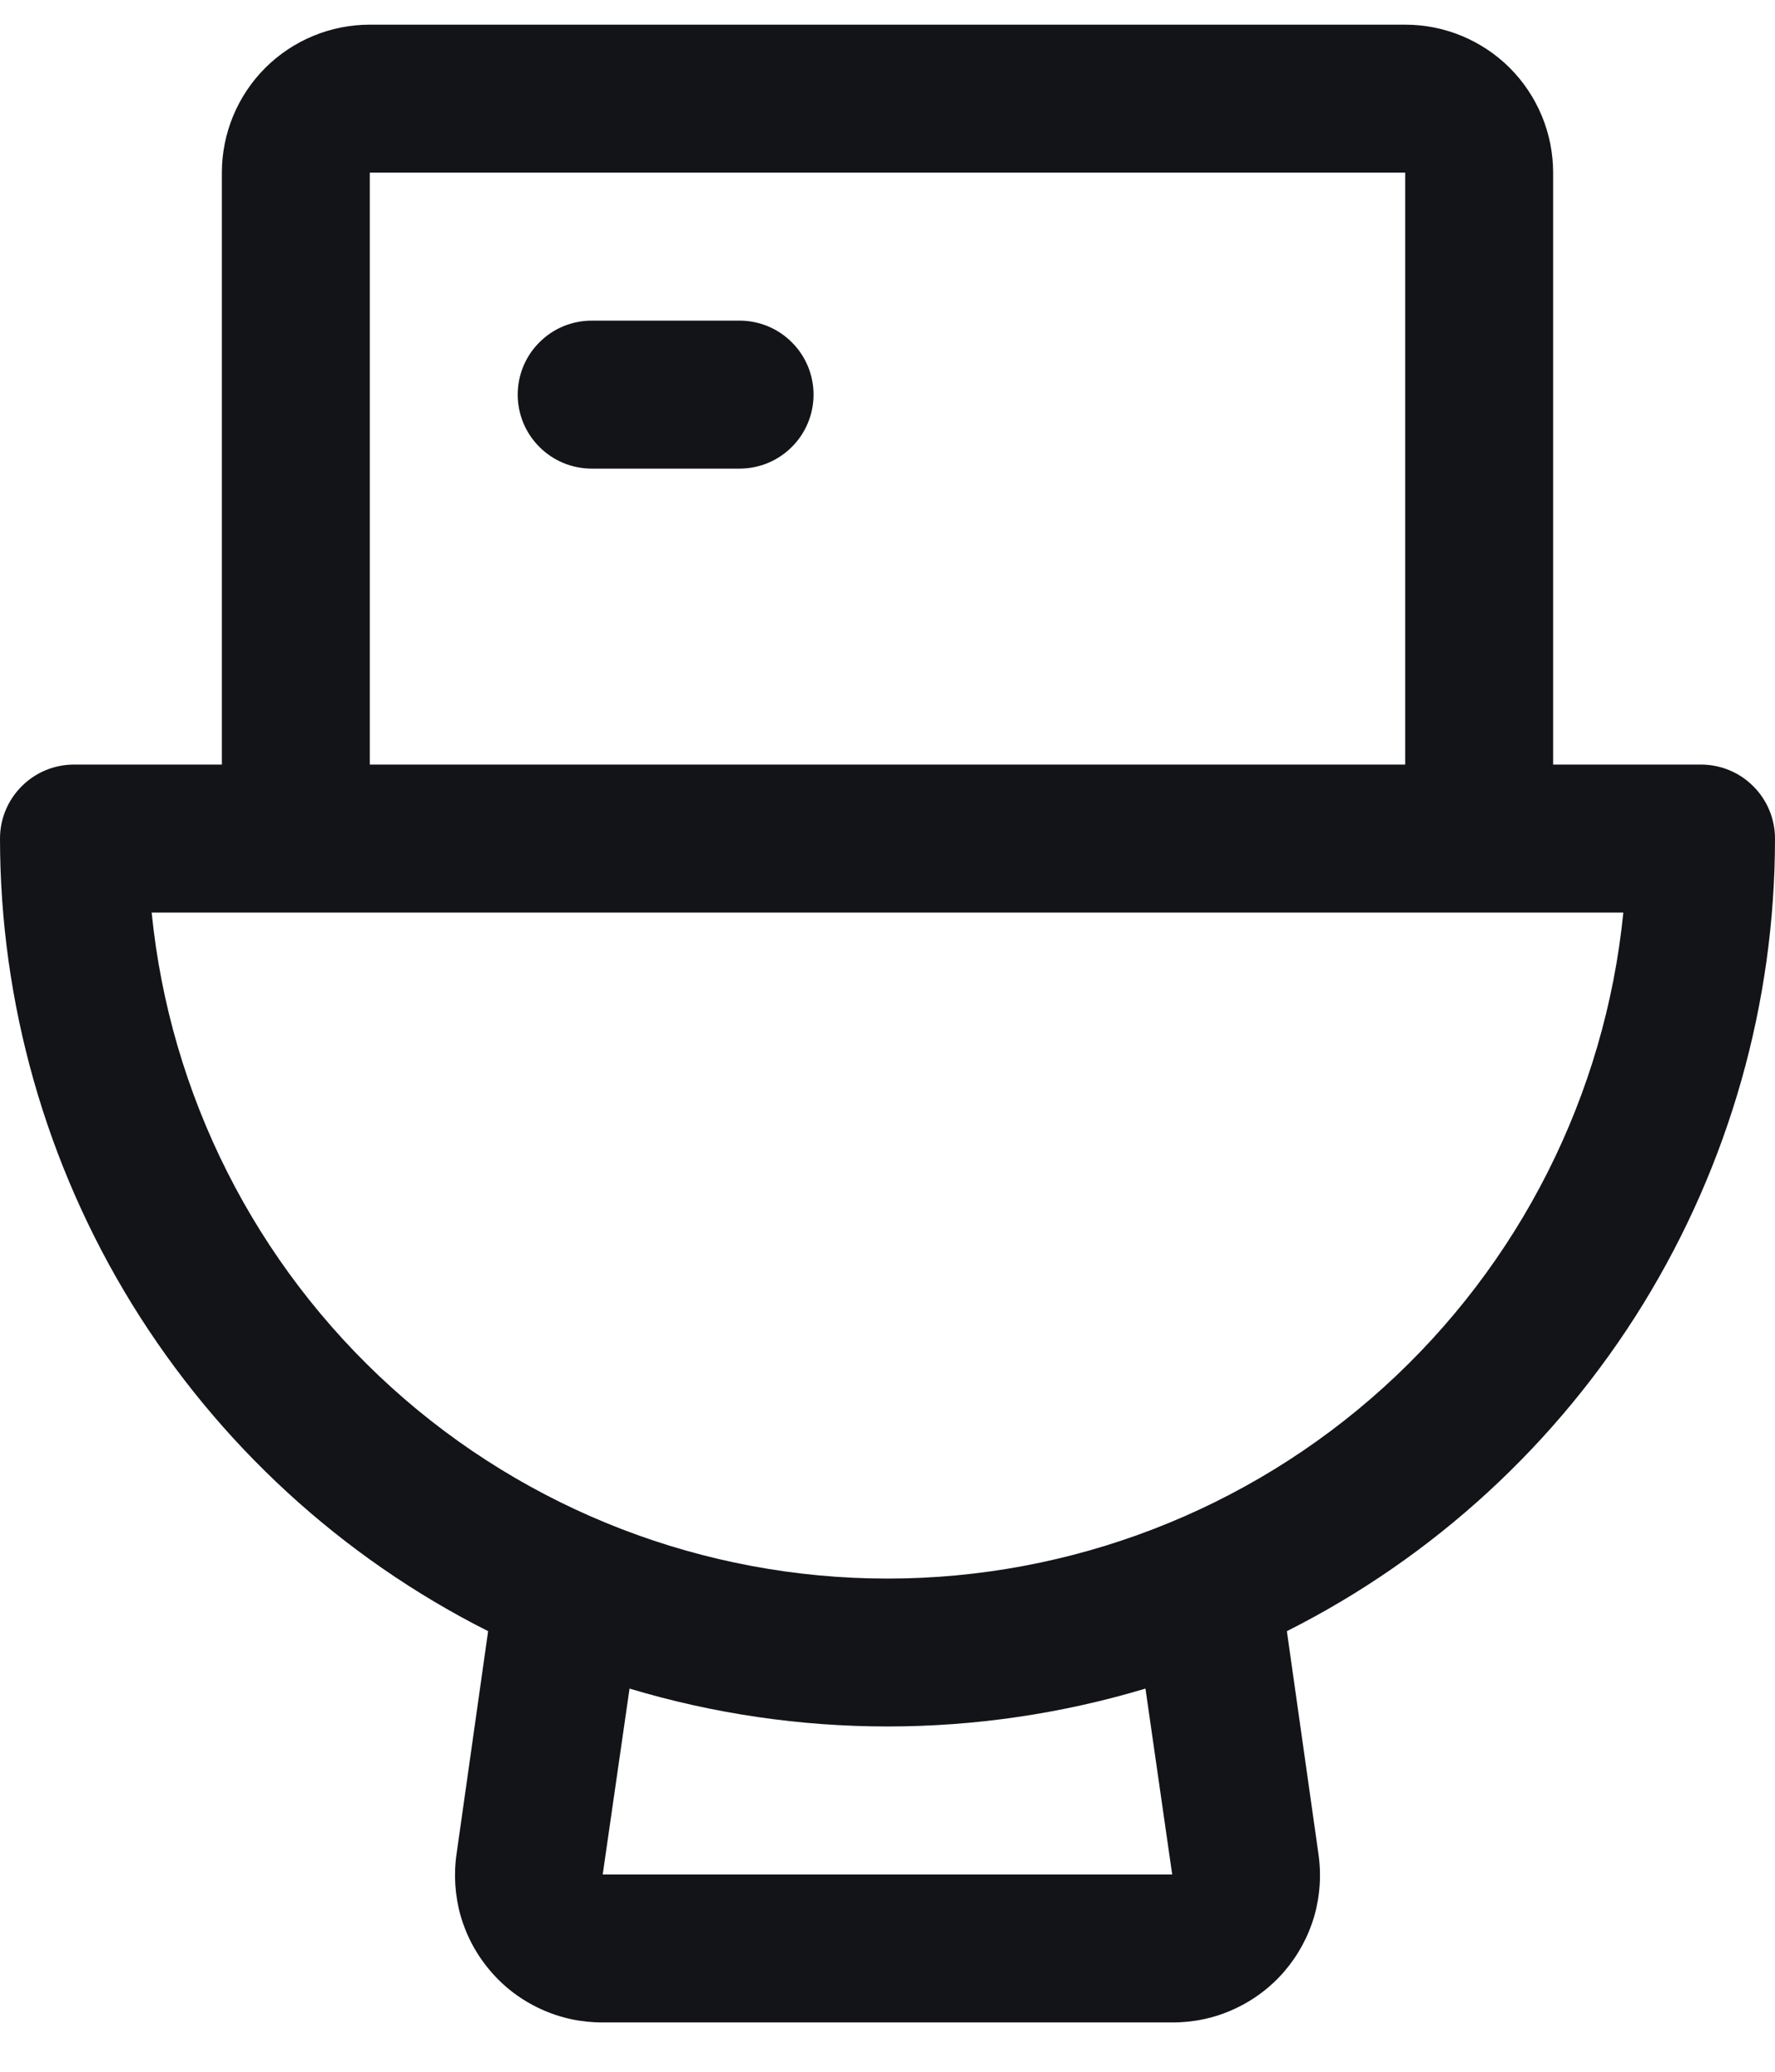 <svg width="18" height="21" viewBox="0 0 18 21" fill="none" xmlns="http://www.w3.org/2000/svg">
<path d="M8.25 4C8.25 4.199 8.171 4.39 8.03 4.53C7.89 4.671 7.699 4.75 7.5 4.75H6C5.801 4.75 5.61 4.671 5.47 4.53C5.329 4.39 5.25 4.199 5.25 4C5.25 3.801 5.329 3.61 5.47 3.47C5.61 3.329 5.801 3.25 6 3.25H7.5C7.699 3.25 7.89 3.329 8.03 3.47C8.171 3.61 8.25 3.801 8.25 4ZM13.05 16.534L13.369 18.784C13.401 18.997 13.387 19.215 13.328 19.422C13.268 19.629 13.164 19.82 13.024 19.983C12.883 20.147 12.708 20.277 12.512 20.366C12.316 20.456 12.103 20.501 11.887 20.5H6.112C5.897 20.501 5.684 20.456 5.488 20.366C5.292 20.277 5.117 20.147 4.977 19.983C4.836 19.82 4.732 19.629 4.672 19.422C4.613 19.215 4.599 18.997 4.631 18.784L4.95 16.534C3.462 15.785 2.212 14.636 1.338 13.218C0.464 11.799 0.001 10.166 0 8.5C0 8.301 0.079 8.11 0.22 7.97C0.36 7.829 0.551 7.75 0.75 7.75H2.25V1.75C2.25 1.352 2.408 0.971 2.689 0.689C2.971 0.408 3.352 0.25 3.75 0.25H14.25C14.648 0.25 15.029 0.408 15.311 0.689C15.592 0.971 15.75 1.352 15.75 1.75V7.75H17.25C17.449 7.75 17.64 7.829 17.78 7.97C17.921 8.11 18 8.301 18 8.5C18 10.166 17.536 11.799 16.663 13.218C15.789 14.636 14.538 15.785 13.05 16.534V16.534ZM3.75 7.75H14.25V1.75H3.75V7.75ZM11.616 17.116C9.91 17.628 8.09 17.628 6.384 17.116L6.112 19H11.887L11.616 17.116ZM16.462 9.25H1.538C1.723 11.1 2.59 12.815 3.969 14.063C5.347 15.31 7.141 16.001 9 16.001C10.859 16.001 12.653 15.31 14.031 14.063C15.41 12.815 16.277 11.1 16.462 9.25V9.25Z" fill="#131418"/>
</svg>
